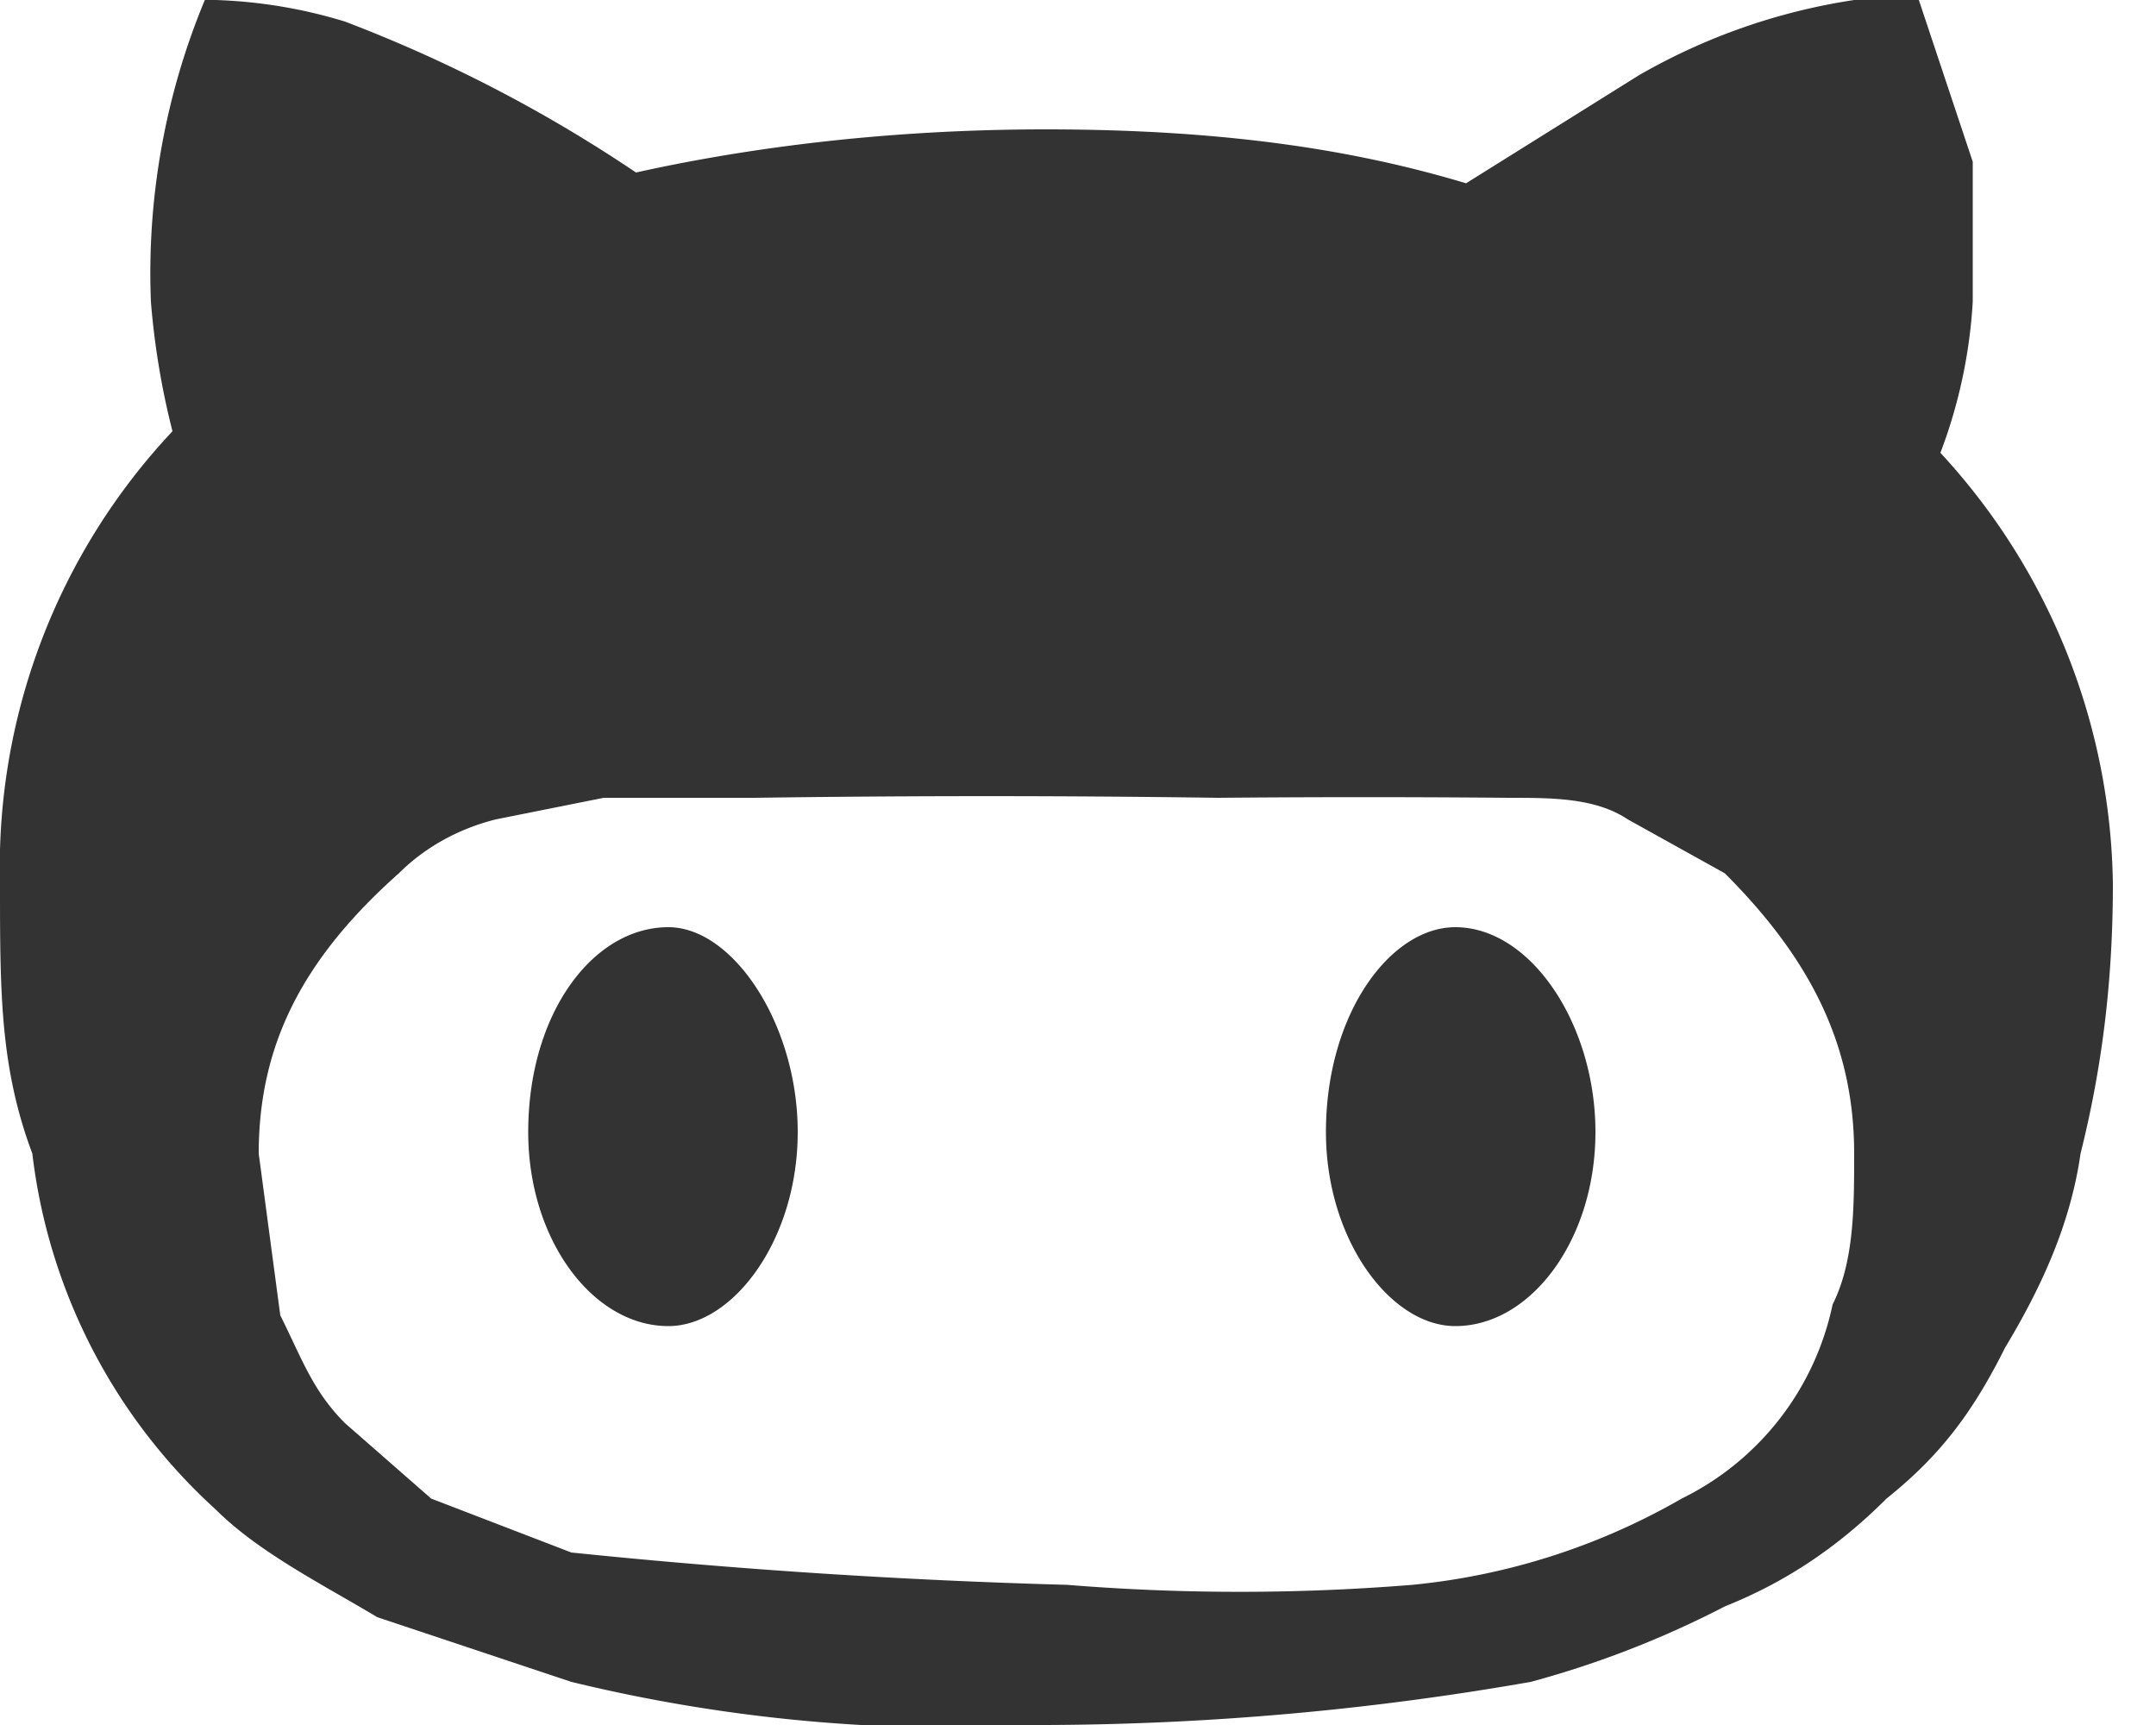 <svg xmlns="http://www.w3.org/2000/svg" xmlns:xlink="http://www.w3.org/1999/xlink" width="20" height="16">
  <use fill="#333" xlink:href="#path0_fill"/>
  <defs>
    <path id="path0_fill" d="M0 8.2c0 1 0 1.7.3 2.5A5.3 5.3 0 0 0 2 14c.4.4 1 .7 1.5 1l1.8.6a15 15 0 0 0 4.4.4 26.5 26.5 0 0 0 4.5-.4 9 9 0 0 0 1.8-.7c.5-.2 1-.5 1.5-1 .5-.4.8-.8 1.1-1.4.3-.5.6-1.1.7-1.8.2-.8.3-1.6.3-2.5a6 6 0 0 0-1.6-4 4.7 4.7 0 0 0 .3-1.4V1.5L17.8 0h-.6a5.7 5.7 0 0 0-2 .7l-1.6 1c-1-.3-2.2-.5-3.9-.5-1.6 0-2.9.2-3.8.4A13.3 13.3 0 0 0 3.2.2 4.6 4.6 0 0 0 2 0h-.1a6.6 6.6 0 0 0-.5 2.8A7.2 7.2 0 0 0 1.6 4 5.9 5.9 0 0 0 0 8.2zm2.4 2.5c0-1 .4-1.8 1.3-2.6.2-.2.5-.4.9-.5l1-.2H7a150 150 0 0 1 4.3 0 149.5 149.5 0 0 1 2.7 0c.4 0 .8 0 1.1.2l.9.5c.8.8 1.2 1.6 1.2 2.6 0 .5 0 1-.2 1.4a2.6 2.6 0 0 1-1.4 1.8 6.2 6.2 0 0 1-2.5.8 19.8 19.8 0 0 1-3.2 0 61.3 61.3 0 0 1-4.6-.3L4 13.9l-.8-.7c-.3-.3-.4-.6-.6-1l-.2-1.5zm9.9-.2c0 1 .6 1.8 1.2 1.8.7 0 1.3-.8 1.3-1.8s-.6-1.9-1.3-1.9c-.6 0-1.2.8-1.2 1.9zm-7.4 0c0 1 .6 1.8 1.3 1.8.6 0 1.2-.8 1.2-1.8s-.6-1.9-1.2-1.9c-.7 0-1.3.8-1.3 1.9z"/>
  </defs>
</svg>